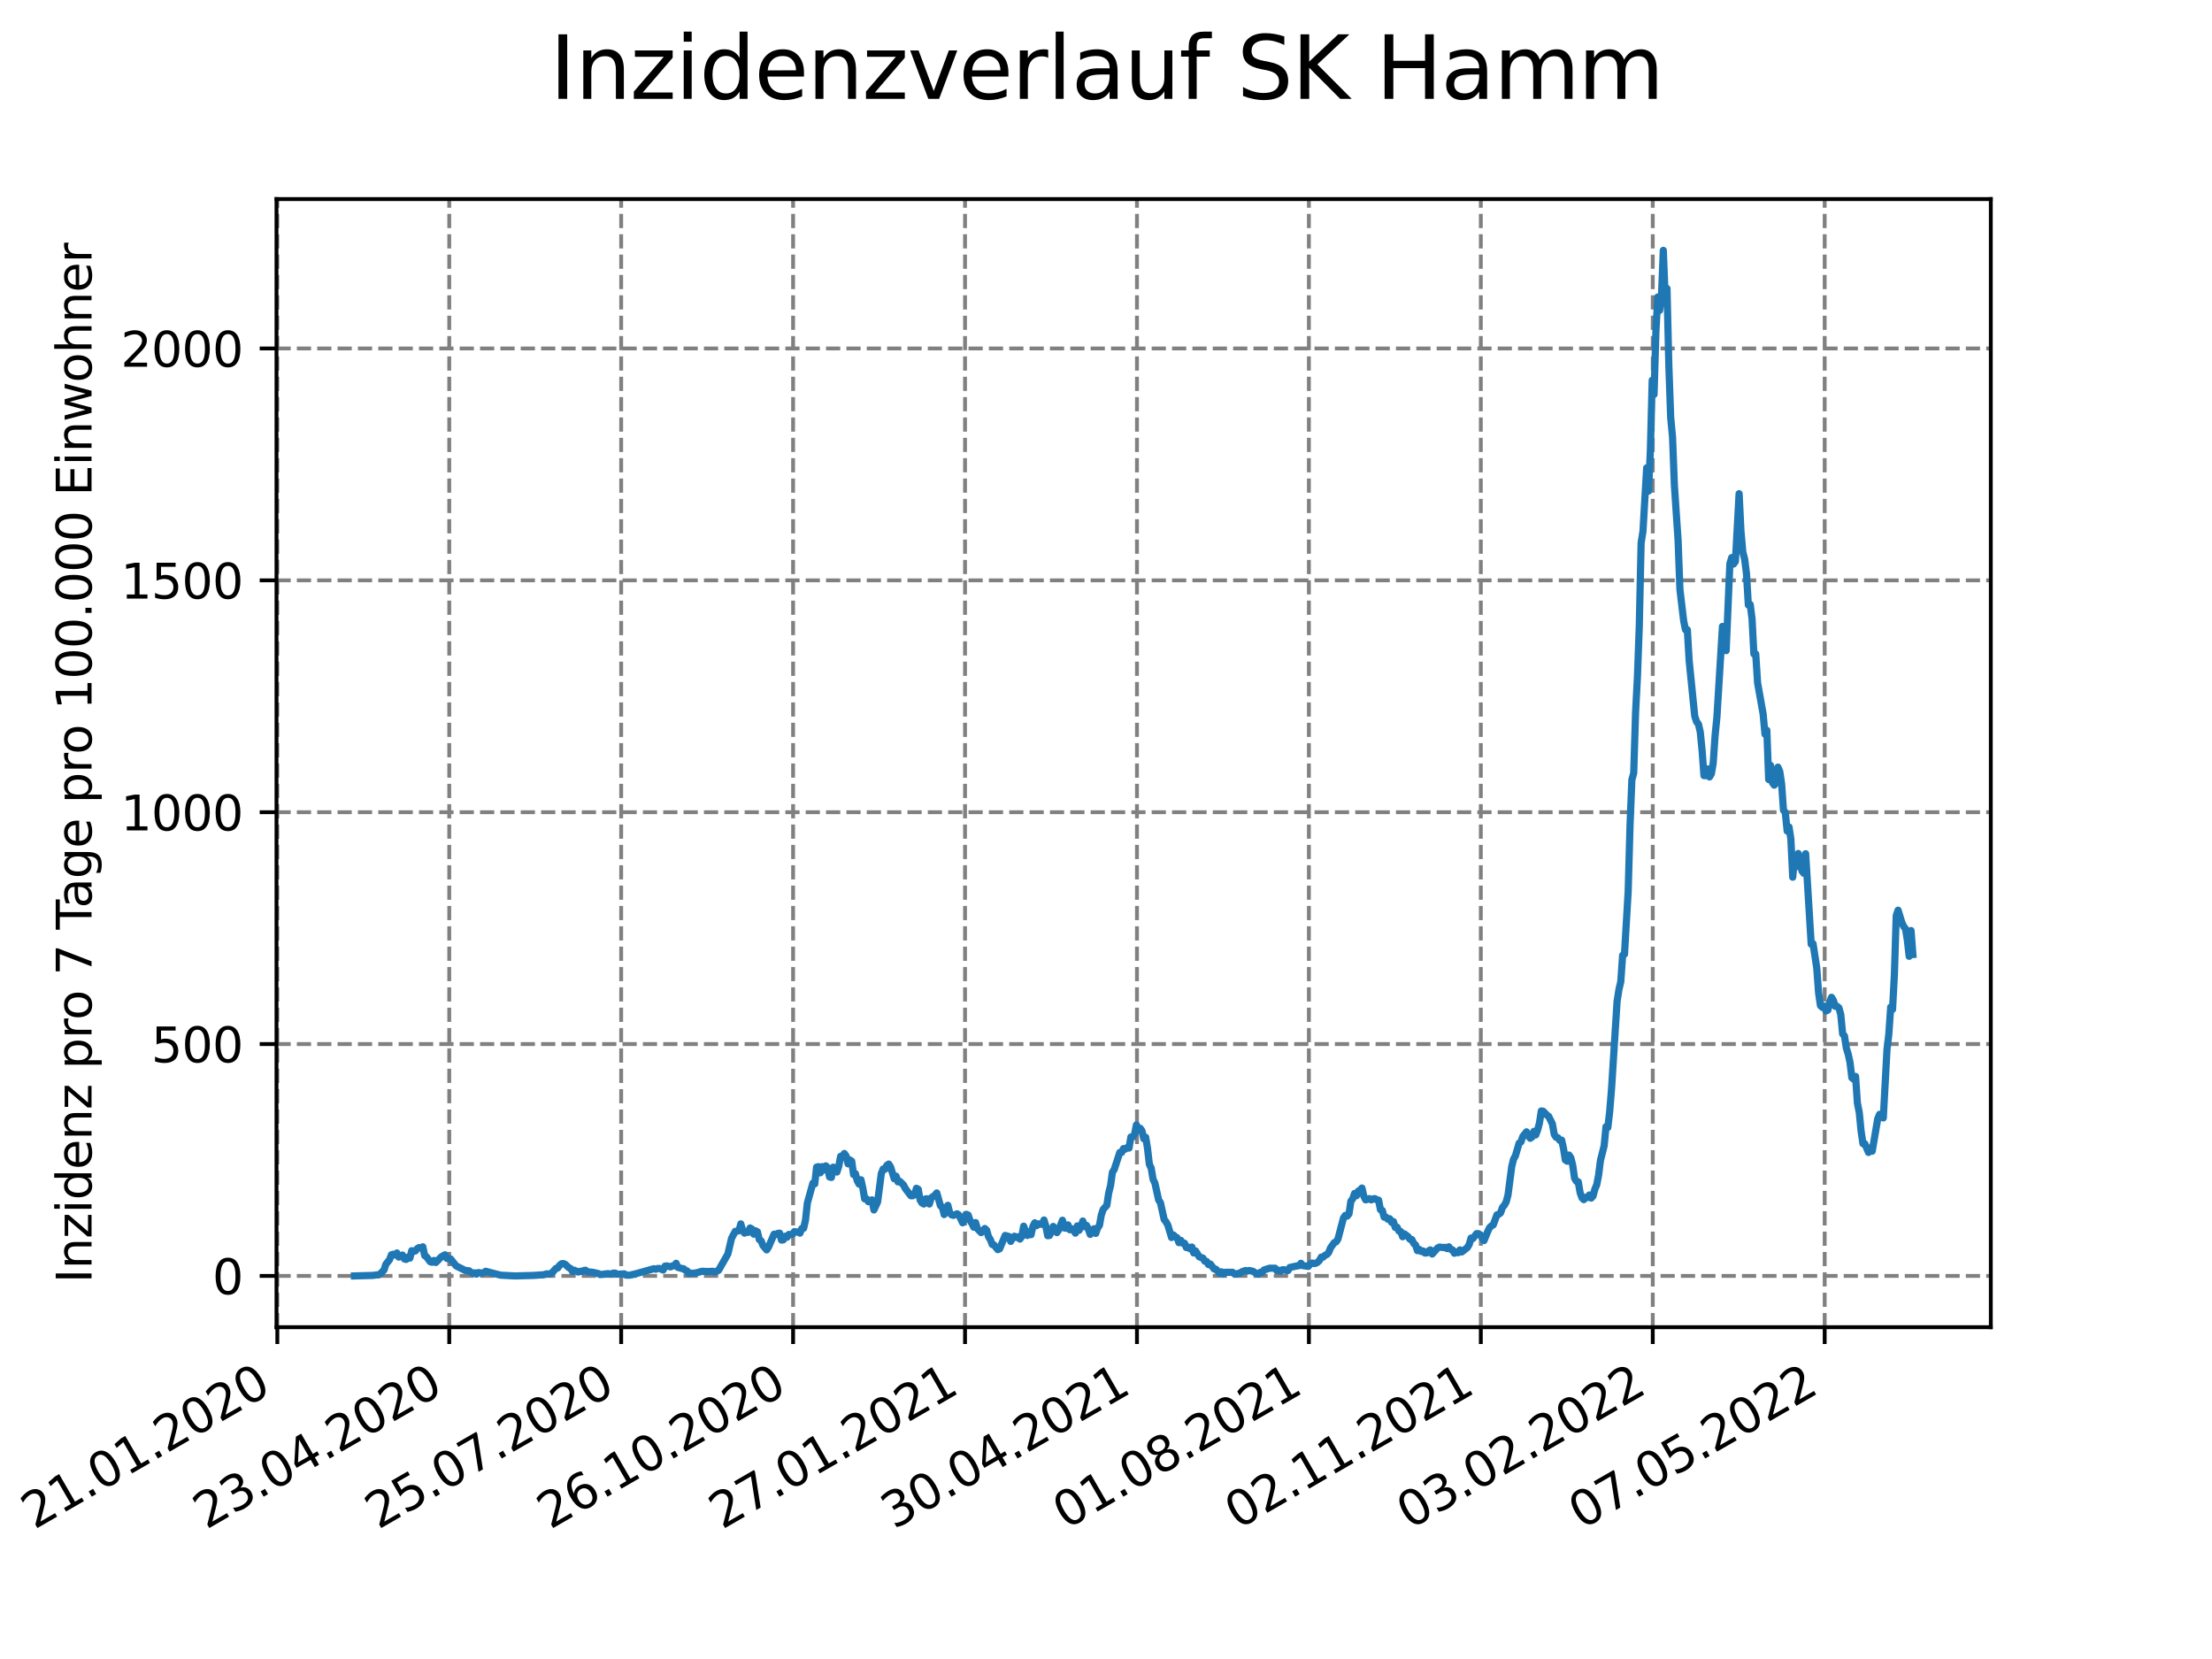 <?xml version="1.0" encoding="utf-8" standalone="no"?>
<!DOCTYPE svg PUBLIC "-//W3C//DTD SVG 1.1//EN"
  "http://www.w3.org/Graphics/SVG/1.1/DTD/svg11.dtd">
<svg xmlns:xlink="http://www.w3.org/1999/xlink" width="460.8pt" height="345.6pt" viewBox="0 0 460.8 345.6" xmlns="http://www.w3.org/2000/svg" version="1.1">
 <defs>
  <style type="text/css">*{stroke-linejoin: round; stroke-linecap: butt}</style>
 </defs>
 <g id="figure_1">
  <g id="patch_1">
   <path d="M 0 345.6 
L 460.8 345.6 
L 460.8 0 
L 0 0 
z
" style="fill: #ffffff"/>
  </g>
  <g id="axes_1">
   <g id="patch_2">
    <path d="M 57.6 276.48 
L 414.72 276.48 
L 414.72 41.472 
L 57.6 41.472 
z
" style="fill: #ffffff"/>
   </g>
   <g id="matplotlib.axis_1">
    <g id="xtick_1">
     <g id="line2d_1">
      <path d="M 57.77 276.48 
L 57.77 41.472 
" clip-path="url(#p2104dcf07b)" style="fill: none; stroke-dasharray: 2.96,1.28; stroke-dashoffset: 0; stroke: #808080; stroke-width: 0.8"/>
     </g>
     <g id="line2d_2">
      <defs>
       <path id="m49a937b0ce" d="M 0 0 
L 0 3.5 
" style="stroke: #000000; stroke-width: 0.8"/>
      </defs>
      <g>
       <use xlink:href="#m49a937b0ce" x="57.77" y="276.48" style="stroke: #000000; stroke-width: 0.8"/>
      </g>
     </g>
     <g id="text_1">
      <!-- 21.01.2020 -->
      <g transform="translate(7.145 318.689)rotate(-30)scale(0.1 -0.1)">
       <defs>
        <path id="DejaVuSans-32" d="M 1228 531 
L 3431 531 
L 3431 0 
L 469 0 
L 469 531 
Q 828 903 1448 1529 
Q 2069 2156 2228 2338 
Q 2531 2678 2651 2914 
Q 2772 3150 2772 3378 
Q 2772 3750 2511 3984 
Q 2250 4219 1831 4219 
Q 1534 4219 1204 4116 
Q 875 4013 500 3803 
L 500 4441 
Q 881 4594 1212 4672 
Q 1544 4750 1819 4750 
Q 2544 4750 2975 4387 
Q 3406 4025 3406 3419 
Q 3406 3131 3298 2873 
Q 3191 2616 2906 2266 
Q 2828 2175 2409 1742 
Q 1991 1309 1228 531 
z
" transform="scale(0.016)"/>
        <path id="DejaVuSans-31" d="M 794 531 
L 1825 531 
L 1825 4091 
L 703 3866 
L 703 4441 
L 1819 4666 
L 2450 4666 
L 2450 531 
L 3481 531 
L 3481 0 
L 794 0 
L 794 531 
z
" transform="scale(0.016)"/>
        <path id="DejaVuSans-2e" d="M 684 794 
L 1344 794 
L 1344 0 
L 684 0 
L 684 794 
z
" transform="scale(0.016)"/>
        <path id="DejaVuSans-30" d="M 2034 4250 
Q 1547 4250 1301 3770 
Q 1056 3291 1056 2328 
Q 1056 1369 1301 889 
Q 1547 409 2034 409 
Q 2525 409 2770 889 
Q 3016 1369 3016 2328 
Q 3016 3291 2770 3770 
Q 2525 4250 2034 4250 
z
M 2034 4750 
Q 2819 4750 3233 4129 
Q 3647 3509 3647 2328 
Q 3647 1150 3233 529 
Q 2819 -91 2034 -91 
Q 1250 -91 836 529 
Q 422 1150 422 2328 
Q 422 3509 836 4129 
Q 1250 4750 2034 4750 
z
" transform="scale(0.016)"/>
       </defs>
       <use xlink:href="#DejaVuSans-32"/>
       <use xlink:href="#DejaVuSans-31" x="63.623"/>
       <use xlink:href="#DejaVuSans-2e" x="127.246"/>
       <use xlink:href="#DejaVuSans-30" x="159.033"/>
       <use xlink:href="#DejaVuSans-31" x="222.656"/>
       <use xlink:href="#DejaVuSans-2e" x="286.279"/>
       <use xlink:href="#DejaVuSans-32" x="318.066"/>
       <use xlink:href="#DejaVuSans-30" x="381.689"/>
       <use xlink:href="#DejaVuSans-32" x="445.312"/>
       <use xlink:href="#DejaVuSans-30" x="508.936"/>
      </g>
     </g>
    </g>
    <g id="xtick_2">
     <g id="line2d_3">
      <path d="M 93.586 276.48 
L 93.586 41.472 
" clip-path="url(#p2104dcf07b)" style="fill: none; stroke-dasharray: 2.96,1.28; stroke-dashoffset: 0; stroke: #808080; stroke-width: 0.8"/>
     </g>
     <g id="line2d_4">
      <g>
       <use xlink:href="#m49a937b0ce" x="93.586" y="276.48" style="stroke: #000000; stroke-width: 0.8"/>
      </g>
     </g>
     <g id="text_2">
      <!-- 23.04.2020 -->
      <g transform="translate(42.961 318.689)rotate(-30)scale(0.1 -0.1)">
       <defs>
        <path id="DejaVuSans-33" d="M 2597 2516 
Q 3050 2419 3304 2112 
Q 3559 1806 3559 1356 
Q 3559 666 3084 287 
Q 2609 -91 1734 -91 
Q 1441 -91 1130 -33 
Q 819 25 488 141 
L 488 750 
Q 750 597 1062 519 
Q 1375 441 1716 441 
Q 2309 441 2620 675 
Q 2931 909 2931 1356 
Q 2931 1769 2642 2001 
Q 2353 2234 1838 2234 
L 1294 2234 
L 1294 2753 
L 1863 2753 
Q 2328 2753 2575 2939 
Q 2822 3125 2822 3475 
Q 2822 3834 2567 4026 
Q 2313 4219 1838 4219 
Q 1578 4219 1281 4162 
Q 984 4106 628 3988 
L 628 4550 
Q 988 4650 1302 4700 
Q 1616 4750 1894 4750 
Q 2613 4750 3031 4423 
Q 3450 4097 3450 3541 
Q 3450 3153 3228 2886 
Q 3006 2619 2597 2516 
z
" transform="scale(0.016)"/>
        <path id="DejaVuSans-34" d="M 2419 4116 
L 825 1625 
L 2419 1625 
L 2419 4116 
z
M 2253 4666 
L 3047 4666 
L 3047 1625 
L 3713 1625 
L 3713 1100 
L 3047 1100 
L 3047 0 
L 2419 0 
L 2419 1100 
L 313 1100 
L 313 1709 
L 2253 4666 
z
" transform="scale(0.016)"/>
       </defs>
       <use xlink:href="#DejaVuSans-32"/>
       <use xlink:href="#DejaVuSans-33" x="63.623"/>
       <use xlink:href="#DejaVuSans-2e" x="127.246"/>
       <use xlink:href="#DejaVuSans-30" x="159.033"/>
       <use xlink:href="#DejaVuSans-34" x="222.656"/>
       <use xlink:href="#DejaVuSans-2e" x="286.279"/>
       <use xlink:href="#DejaVuSans-32" x="318.066"/>
       <use xlink:href="#DejaVuSans-30" x="381.689"/>
       <use xlink:href="#DejaVuSans-32" x="445.312"/>
       <use xlink:href="#DejaVuSans-30" x="508.936"/>
      </g>
     </g>
    </g>
    <g id="xtick_3">
     <g id="line2d_5">
      <path d="M 129.402 276.48 
L 129.402 41.472 
" clip-path="url(#p2104dcf07b)" style="fill: none; stroke-dasharray: 2.96,1.28; stroke-dashoffset: 0; stroke: #808080; stroke-width: 0.8"/>
     </g>
     <g id="line2d_6">
      <g>
       <use xlink:href="#m49a937b0ce" x="129.402" y="276.48" style="stroke: #000000; stroke-width: 0.8"/>
      </g>
     </g>
     <g id="text_3">
      <!-- 25.07.2020 -->
      <g transform="translate(78.777 318.689)rotate(-30)scale(0.1 -0.1)">
       <defs>
        <path id="DejaVuSans-35" d="M 691 4666 
L 3169 4666 
L 3169 4134 
L 1269 4134 
L 1269 2991 
Q 1406 3038 1543 3061 
Q 1681 3084 1819 3084 
Q 2600 3084 3056 2656 
Q 3513 2228 3513 1497 
Q 3513 744 3044 326 
Q 2575 -91 1722 -91 
Q 1428 -91 1123 -41 
Q 819 9 494 109 
L 494 744 
Q 775 591 1075 516 
Q 1375 441 1709 441 
Q 2250 441 2565 725 
Q 2881 1009 2881 1497 
Q 2881 1984 2565 2268 
Q 2250 2553 1709 2553 
Q 1456 2553 1204 2497 
Q 953 2441 691 2322 
L 691 4666 
z
" transform="scale(0.016)"/>
        <path id="DejaVuSans-37" d="M 525 4666 
L 3525 4666 
L 3525 4397 
L 1831 0 
L 1172 0 
L 2766 4134 
L 525 4134 
L 525 4666 
z
" transform="scale(0.016)"/>
       </defs>
       <use xlink:href="#DejaVuSans-32"/>
       <use xlink:href="#DejaVuSans-35" x="63.623"/>
       <use xlink:href="#DejaVuSans-2e" x="127.246"/>
       <use xlink:href="#DejaVuSans-30" x="159.033"/>
       <use xlink:href="#DejaVuSans-37" x="222.656"/>
       <use xlink:href="#DejaVuSans-2e" x="286.279"/>
       <use xlink:href="#DejaVuSans-32" x="318.066"/>
       <use xlink:href="#DejaVuSans-30" x="381.689"/>
       <use xlink:href="#DejaVuSans-32" x="445.312"/>
       <use xlink:href="#DejaVuSans-30" x="508.936"/>
      </g>
     </g>
    </g>
    <g id="xtick_4">
     <g id="line2d_7">
      <path d="M 165.218 276.48 
L 165.218 41.472 
" clip-path="url(#p2104dcf07b)" style="fill: none; stroke-dasharray: 2.96,1.28; stroke-dashoffset: 0; stroke: #808080; stroke-width: 0.8"/>
     </g>
     <g id="line2d_8">
      <g>
       <use xlink:href="#m49a937b0ce" x="165.218" y="276.48" style="stroke: #000000; stroke-width: 0.8"/>
      </g>
     </g>
     <g id="text_4">
      <!-- 26.10.2020 -->
      <g transform="translate(114.593 318.689)rotate(-30)scale(0.1 -0.1)">
       <defs>
        <path id="DejaVuSans-36" d="M 2113 2584 
Q 1688 2584 1439 2293 
Q 1191 2003 1191 1497 
Q 1191 994 1439 701 
Q 1688 409 2113 409 
Q 2538 409 2786 701 
Q 3034 994 3034 1497 
Q 3034 2003 2786 2293 
Q 2538 2584 2113 2584 
z
M 3366 4563 
L 3366 3988 
Q 3128 4100 2886 4159 
Q 2644 4219 2406 4219 
Q 1781 4219 1451 3797 
Q 1122 3375 1075 2522 
Q 1259 2794 1537 2939 
Q 1816 3084 2150 3084 
Q 2853 3084 3261 2657 
Q 3669 2231 3669 1497 
Q 3669 778 3244 343 
Q 2819 -91 2113 -91 
Q 1303 -91 875 529 
Q 447 1150 447 2328 
Q 447 3434 972 4092 
Q 1497 4750 2381 4750 
Q 2619 4750 2861 4703 
Q 3103 4656 3366 4563 
z
" transform="scale(0.016)"/>
       </defs>
       <use xlink:href="#DejaVuSans-32"/>
       <use xlink:href="#DejaVuSans-36" x="63.623"/>
       <use xlink:href="#DejaVuSans-2e" x="127.246"/>
       <use xlink:href="#DejaVuSans-31" x="159.033"/>
       <use xlink:href="#DejaVuSans-30" x="222.656"/>
       <use xlink:href="#DejaVuSans-2e" x="286.279"/>
       <use xlink:href="#DejaVuSans-32" x="318.066"/>
       <use xlink:href="#DejaVuSans-30" x="381.689"/>
       <use xlink:href="#DejaVuSans-32" x="445.312"/>
       <use xlink:href="#DejaVuSans-30" x="508.936"/>
      </g>
     </g>
    </g>
    <g id="xtick_5">
     <g id="line2d_9">
      <path d="M 201.034 276.48 
L 201.034 41.472 
" clip-path="url(#p2104dcf07b)" style="fill: none; stroke-dasharray: 2.96,1.28; stroke-dashoffset: 0; stroke: #808080; stroke-width: 0.8"/>
     </g>
     <g id="line2d_10">
      <g>
       <use xlink:href="#m49a937b0ce" x="201.034" y="276.48" style="stroke: #000000; stroke-width: 0.8"/>
      </g>
     </g>
     <g id="text_5">
      <!-- 27.01.2021 -->
      <g transform="translate(150.409 318.689)rotate(-30)scale(0.1 -0.1)">
       <use xlink:href="#DejaVuSans-32"/>
       <use xlink:href="#DejaVuSans-37" x="63.623"/>
       <use xlink:href="#DejaVuSans-2e" x="127.246"/>
       <use xlink:href="#DejaVuSans-30" x="159.033"/>
       <use xlink:href="#DejaVuSans-31" x="222.656"/>
       <use xlink:href="#DejaVuSans-2e" x="286.279"/>
       <use xlink:href="#DejaVuSans-32" x="318.066"/>
       <use xlink:href="#DejaVuSans-30" x="381.689"/>
       <use xlink:href="#DejaVuSans-32" x="445.312"/>
       <use xlink:href="#DejaVuSans-31" x="508.936"/>
      </g>
     </g>
    </g>
    <g id="xtick_6">
     <g id="line2d_11">
      <path d="M 236.85 276.48 
L 236.85 41.472 
" clip-path="url(#p2104dcf07b)" style="fill: none; stroke-dasharray: 2.96,1.28; stroke-dashoffset: 0; stroke: #808080; stroke-width: 0.8"/>
     </g>
     <g id="line2d_12">
      <g>
       <use xlink:href="#m49a937b0ce" x="236.85" y="276.48" style="stroke: #000000; stroke-width: 0.8"/>
      </g>
     </g>
     <g id="text_6">
      <!-- 30.04.2021 -->
      <g transform="translate(186.225 318.689)rotate(-30)scale(0.1 -0.1)">
       <use xlink:href="#DejaVuSans-33"/>
       <use xlink:href="#DejaVuSans-30" x="63.623"/>
       <use xlink:href="#DejaVuSans-2e" x="127.246"/>
       <use xlink:href="#DejaVuSans-30" x="159.033"/>
       <use xlink:href="#DejaVuSans-34" x="222.656"/>
       <use xlink:href="#DejaVuSans-2e" x="286.279"/>
       <use xlink:href="#DejaVuSans-32" x="318.066"/>
       <use xlink:href="#DejaVuSans-30" x="381.689"/>
       <use xlink:href="#DejaVuSans-32" x="445.312"/>
       <use xlink:href="#DejaVuSans-31" x="508.936"/>
      </g>
     </g>
    </g>
    <g id="xtick_7">
     <g id="line2d_13">
      <path d="M 272.666 276.48 
L 272.666 41.472 
" clip-path="url(#p2104dcf07b)" style="fill: none; stroke-dasharray: 2.96,1.28; stroke-dashoffset: 0; stroke: #808080; stroke-width: 0.8"/>
     </g>
     <g id="line2d_14">
      <g>
       <use xlink:href="#m49a937b0ce" x="272.666" y="276.48" style="stroke: #000000; stroke-width: 0.8"/>
      </g>
     </g>
     <g id="text_7">
      <!-- 01.08.2021 -->
      <g transform="translate(222.041 318.689)rotate(-30)scale(0.1 -0.1)">
       <defs>
        <path id="DejaVuSans-38" d="M 2034 2216 
Q 1584 2216 1326 1975 
Q 1069 1734 1069 1313 
Q 1069 891 1326 650 
Q 1584 409 2034 409 
Q 2484 409 2743 651 
Q 3003 894 3003 1313 
Q 3003 1734 2745 1975 
Q 2488 2216 2034 2216 
z
M 1403 2484 
Q 997 2584 770 2862 
Q 544 3141 544 3541 
Q 544 4100 942 4425 
Q 1341 4750 2034 4750 
Q 2731 4750 3128 4425 
Q 3525 4100 3525 3541 
Q 3525 3141 3298 2862 
Q 3072 2584 2669 2484 
Q 3125 2378 3379 2068 
Q 3634 1759 3634 1313 
Q 3634 634 3220 271 
Q 2806 -91 2034 -91 
Q 1263 -91 848 271 
Q 434 634 434 1313 
Q 434 1759 690 2068 
Q 947 2378 1403 2484 
z
M 1172 3481 
Q 1172 3119 1398 2916 
Q 1625 2713 2034 2713 
Q 2441 2713 2670 2916 
Q 2900 3119 2900 3481 
Q 2900 3844 2670 4047 
Q 2441 4250 2034 4250 
Q 1625 4250 1398 4047 
Q 1172 3844 1172 3481 
z
" transform="scale(0.016)"/>
       </defs>
       <use xlink:href="#DejaVuSans-30"/>
       <use xlink:href="#DejaVuSans-31" x="63.623"/>
       <use xlink:href="#DejaVuSans-2e" x="127.246"/>
       <use xlink:href="#DejaVuSans-30" x="159.033"/>
       <use xlink:href="#DejaVuSans-38" x="222.656"/>
       <use xlink:href="#DejaVuSans-2e" x="286.279"/>
       <use xlink:href="#DejaVuSans-32" x="318.066"/>
       <use xlink:href="#DejaVuSans-30" x="381.689"/>
       <use xlink:href="#DejaVuSans-32" x="445.312"/>
       <use xlink:href="#DejaVuSans-31" x="508.936"/>
      </g>
     </g>
    </g>
    <g id="xtick_8">
     <g id="line2d_15">
      <path d="M 308.482 276.48 
L 308.482 41.472 
" clip-path="url(#p2104dcf07b)" style="fill: none; stroke-dasharray: 2.96,1.28; stroke-dashoffset: 0; stroke: #808080; stroke-width: 0.8"/>
     </g>
     <g id="line2d_16">
      <g>
       <use xlink:href="#m49a937b0ce" x="308.482" y="276.48" style="stroke: #000000; stroke-width: 0.8"/>
      </g>
     </g>
     <g id="text_8">
      <!-- 02.11.2021 -->
      <g transform="translate(257.857 318.689)rotate(-30)scale(0.1 -0.1)">
       <use xlink:href="#DejaVuSans-30"/>
       <use xlink:href="#DejaVuSans-32" x="63.623"/>
       <use xlink:href="#DejaVuSans-2e" x="127.246"/>
       <use xlink:href="#DejaVuSans-31" x="159.033"/>
       <use xlink:href="#DejaVuSans-31" x="222.656"/>
       <use xlink:href="#DejaVuSans-2e" x="286.279"/>
       <use xlink:href="#DejaVuSans-32" x="318.066"/>
       <use xlink:href="#DejaVuSans-30" x="381.689"/>
       <use xlink:href="#DejaVuSans-32" x="445.312"/>
       <use xlink:href="#DejaVuSans-31" x="508.936"/>
      </g>
     </g>
    </g>
    <g id="xtick_9">
     <g id="line2d_17">
      <path d="M 344.298 276.48 
L 344.298 41.472 
" clip-path="url(#p2104dcf07b)" style="fill: none; stroke-dasharray: 2.96,1.28; stroke-dashoffset: 0; stroke: #808080; stroke-width: 0.8"/>
     </g>
     <g id="line2d_18">
      <g>
       <use xlink:href="#m49a937b0ce" x="344.298" y="276.48" style="stroke: #000000; stroke-width: 0.8"/>
      </g>
     </g>
     <g id="text_9">
      <!-- 03.02.2022 -->
      <g transform="translate(293.673 318.689)rotate(-30)scale(0.1 -0.1)">
       <use xlink:href="#DejaVuSans-30"/>
       <use xlink:href="#DejaVuSans-33" x="63.623"/>
       <use xlink:href="#DejaVuSans-2e" x="127.246"/>
       <use xlink:href="#DejaVuSans-30" x="159.033"/>
       <use xlink:href="#DejaVuSans-32" x="222.656"/>
       <use xlink:href="#DejaVuSans-2e" x="286.279"/>
       <use xlink:href="#DejaVuSans-32" x="318.066"/>
       <use xlink:href="#DejaVuSans-30" x="381.689"/>
       <use xlink:href="#DejaVuSans-32" x="445.312"/>
       <use xlink:href="#DejaVuSans-32" x="508.936"/>
      </g>
     </g>
    </g>
    <g id="xtick_10">
     <g id="line2d_19">
      <path d="M 380.114 276.48 
L 380.114 41.472 
" clip-path="url(#p2104dcf07b)" style="fill: none; stroke-dasharray: 2.96,1.28; stroke-dashoffset: 0; stroke: #808080; stroke-width: 0.8"/>
     </g>
     <g id="line2d_20">
      <g>
       <use xlink:href="#m49a937b0ce" x="380.114" y="276.48" style="stroke: #000000; stroke-width: 0.8"/>
      </g>
     </g>
     <g id="text_10">
      <!-- 07.05.2022 -->
      <g transform="translate(329.489 318.689)rotate(-30)scale(0.1 -0.1)">
       <use xlink:href="#DejaVuSans-30"/>
       <use xlink:href="#DejaVuSans-37" x="63.623"/>
       <use xlink:href="#DejaVuSans-2e" x="127.246"/>
       <use xlink:href="#DejaVuSans-30" x="159.033"/>
       <use xlink:href="#DejaVuSans-35" x="222.656"/>
       <use xlink:href="#DejaVuSans-2e" x="286.279"/>
       <use xlink:href="#DejaVuSans-32" x="318.066"/>
       <use xlink:href="#DejaVuSans-30" x="381.689"/>
       <use xlink:href="#DejaVuSans-32" x="445.312"/>
       <use xlink:href="#DejaVuSans-32" x="508.936"/>
      </g>
     </g>
    </g>
   </g>
   <g id="matplotlib.axis_2">
    <g id="ytick_1">
     <g id="line2d_21">
      <path d="M 57.6 265.798 
L 414.72 265.798 
" clip-path="url(#p2104dcf07b)" style="fill: none; stroke-dasharray: 2.96,1.28; stroke-dashoffset: 0; stroke: #808080; stroke-width: 0.8"/>
     </g>
     <g id="line2d_22">
      <defs>
       <path id="mfbaebd6241" d="M 0 0 
L -3.5 0 
" style="stroke: #000000; stroke-width: 0.8"/>
      </defs>
      <g>
       <use xlink:href="#mfbaebd6241" x="57.6" y="265.798" style="stroke: #000000; stroke-width: 0.8"/>
      </g>
     </g>
     <g id="text_11">
      <!-- 0 -->
      <g transform="translate(44.237 269.597)scale(0.1 -0.1)">
       <use xlink:href="#DejaVuSans-30"/>
      </g>
     </g>
    </g>
    <g id="ytick_2">
     <g id="line2d_23">
      <path d="M 57.6 217.497 
L 414.72 217.497 
" clip-path="url(#p2104dcf07b)" style="fill: none; stroke-dasharray: 2.96,1.28; stroke-dashoffset: 0; stroke: #808080; stroke-width: 0.8"/>
     </g>
     <g id="line2d_24">
      <g>
       <use xlink:href="#mfbaebd6241" x="57.6" y="217.497" style="stroke: #000000; stroke-width: 0.8"/>
      </g>
     </g>
     <g id="text_12">
      <!-- 500 -->
      <g transform="translate(31.512 221.296)scale(0.1 -0.1)">
       <use xlink:href="#DejaVuSans-35"/>
       <use xlink:href="#DejaVuSans-30" x="63.623"/>
       <use xlink:href="#DejaVuSans-30" x="127.246"/>
      </g>
     </g>
    </g>
    <g id="ytick_3">
     <g id="line2d_25">
      <path d="M 57.6 169.196 
L 414.72 169.196 
" clip-path="url(#p2104dcf07b)" style="fill: none; stroke-dasharray: 2.96,1.28; stroke-dashoffset: 0; stroke: #808080; stroke-width: 0.8"/>
     </g>
     <g id="line2d_26">
      <g>
       <use xlink:href="#mfbaebd6241" x="57.6" y="169.196" style="stroke: #000000; stroke-width: 0.8"/>
      </g>
     </g>
     <g id="text_13">
      <!-- 1000 -->
      <g transform="translate(25.15 172.995)scale(0.1 -0.1)">
       <use xlink:href="#DejaVuSans-31"/>
       <use xlink:href="#DejaVuSans-30" x="63.623"/>
       <use xlink:href="#DejaVuSans-30" x="127.246"/>
       <use xlink:href="#DejaVuSans-30" x="190.869"/>
      </g>
     </g>
    </g>
    <g id="ytick_4">
     <g id="line2d_27">
      <path d="M 57.6 120.895 
L 414.72 120.895 
" clip-path="url(#p2104dcf07b)" style="fill: none; stroke-dasharray: 2.96,1.28; stroke-dashoffset: 0; stroke: #808080; stroke-width: 0.8"/>
     </g>
     <g id="line2d_28">
      <g>
       <use xlink:href="#mfbaebd6241" x="57.6" y="120.895" style="stroke: #000000; stroke-width: 0.8"/>
      </g>
     </g>
     <g id="text_14">
      <!-- 1500 -->
      <g transform="translate(25.15 124.694)scale(0.1 -0.1)">
       <use xlink:href="#DejaVuSans-31"/>
       <use xlink:href="#DejaVuSans-35" x="63.623"/>
       <use xlink:href="#DejaVuSans-30" x="127.246"/>
       <use xlink:href="#DejaVuSans-30" x="190.869"/>
      </g>
     </g>
    </g>
    <g id="ytick_5">
     <g id="line2d_29">
      <path d="M 57.6 72.594 
L 414.72 72.594 
" clip-path="url(#p2104dcf07b)" style="fill: none; stroke-dasharray: 2.96,1.28; stroke-dashoffset: 0; stroke: #808080; stroke-width: 0.8"/>
     </g>
     <g id="line2d_30">
      <g>
       <use xlink:href="#mfbaebd6241" x="57.6" y="72.594" style="stroke: #000000; stroke-width: 0.8"/>
      </g>
     </g>
     <g id="text_15">
      <!-- 2000 -->
      <g transform="translate(25.15 76.393)scale(0.1 -0.1)">
       <use xlink:href="#DejaVuSans-32"/>
       <use xlink:href="#DejaVuSans-30" x="63.623"/>
       <use xlink:href="#DejaVuSans-30" x="127.246"/>
       <use xlink:href="#DejaVuSans-30" x="190.869"/>
      </g>
     </g>
    </g>
    <g id="text_16">
     <!-- Inzidenz pro 7 Tage pro 100.000 Einwohner -->
     <g transform="translate(19.07 267.301)rotate(-90)scale(0.1 -0.1)">
      <defs>
       <path id="DejaVuSans-49" d="M 628 4666 
L 1259 4666 
L 1259 0 
L 628 0 
L 628 4666 
z
" transform="scale(0.016)"/>
       <path id="DejaVuSans-6e" d="M 3513 2113 
L 3513 0 
L 2938 0 
L 2938 2094 
Q 2938 2591 2744 2837 
Q 2550 3084 2163 3084 
Q 1697 3084 1428 2787 
Q 1159 2491 1159 1978 
L 1159 0 
L 581 0 
L 581 3500 
L 1159 3500 
L 1159 2956 
Q 1366 3272 1645 3428 
Q 1925 3584 2291 3584 
Q 2894 3584 3203 3211 
Q 3513 2838 3513 2113 
z
" transform="scale(0.016)"/>
       <path id="DejaVuSans-7a" d="M 353 3500 
L 3084 3500 
L 3084 2975 
L 922 459 
L 3084 459 
L 3084 0 
L 275 0 
L 275 525 
L 2438 3041 
L 353 3041 
L 353 3500 
z
" transform="scale(0.016)"/>
       <path id="DejaVuSans-69" d="M 603 3500 
L 1178 3500 
L 1178 0 
L 603 0 
L 603 3500 
z
M 603 4863 
L 1178 4863 
L 1178 4134 
L 603 4134 
L 603 4863 
z
" transform="scale(0.016)"/>
       <path id="DejaVuSans-64" d="M 2906 2969 
L 2906 4863 
L 3481 4863 
L 3481 0 
L 2906 0 
L 2906 525 
Q 2725 213 2448 61 
Q 2172 -91 1784 -91 
Q 1150 -91 751 415 
Q 353 922 353 1747 
Q 353 2572 751 3078 
Q 1150 3584 1784 3584 
Q 2172 3584 2448 3432 
Q 2725 3281 2906 2969 
z
M 947 1747 
Q 947 1113 1208 752 
Q 1469 391 1925 391 
Q 2381 391 2643 752 
Q 2906 1113 2906 1747 
Q 2906 2381 2643 2742 
Q 2381 3103 1925 3103 
Q 1469 3103 1208 2742 
Q 947 2381 947 1747 
z
" transform="scale(0.016)"/>
       <path id="DejaVuSans-65" d="M 3597 1894 
L 3597 1613 
L 953 1613 
Q 991 1019 1311 708 
Q 1631 397 2203 397 
Q 2534 397 2845 478 
Q 3156 559 3463 722 
L 3463 178 
Q 3153 47 2828 -22 
Q 2503 -91 2169 -91 
Q 1331 -91 842 396 
Q 353 884 353 1716 
Q 353 2575 817 3079 
Q 1281 3584 2069 3584 
Q 2775 3584 3186 3129 
Q 3597 2675 3597 1894 
z
M 3022 2063 
Q 3016 2534 2758 2815 
Q 2500 3097 2075 3097 
Q 1594 3097 1305 2825 
Q 1016 2553 972 2059 
L 3022 2063 
z
" transform="scale(0.016)"/>
       <path id="DejaVuSans-20" transform="scale(0.016)"/>
       <path id="DejaVuSans-70" d="M 1159 525 
L 1159 -1331 
L 581 -1331 
L 581 3500 
L 1159 3500 
L 1159 2969 
Q 1341 3281 1617 3432 
Q 1894 3584 2278 3584 
Q 2916 3584 3314 3078 
Q 3713 2572 3713 1747 
Q 3713 922 3314 415 
Q 2916 -91 2278 -91 
Q 1894 -91 1617 61 
Q 1341 213 1159 525 
z
M 3116 1747 
Q 3116 2381 2855 2742 
Q 2594 3103 2138 3103 
Q 1681 3103 1420 2742 
Q 1159 2381 1159 1747 
Q 1159 1113 1420 752 
Q 1681 391 2138 391 
Q 2594 391 2855 752 
Q 3116 1113 3116 1747 
z
" transform="scale(0.016)"/>
       <path id="DejaVuSans-72" d="M 2631 2963 
Q 2534 3019 2420 3045 
Q 2306 3072 2169 3072 
Q 1681 3072 1420 2755 
Q 1159 2438 1159 1844 
L 1159 0 
L 581 0 
L 581 3500 
L 1159 3500 
L 1159 2956 
Q 1341 3275 1631 3429 
Q 1922 3584 2338 3584 
Q 2397 3584 2469 3576 
Q 2541 3569 2628 3553 
L 2631 2963 
z
" transform="scale(0.016)"/>
       <path id="DejaVuSans-6f" d="M 1959 3097 
Q 1497 3097 1228 2736 
Q 959 2375 959 1747 
Q 959 1119 1226 758 
Q 1494 397 1959 397 
Q 2419 397 2687 759 
Q 2956 1122 2956 1747 
Q 2956 2369 2687 2733 
Q 2419 3097 1959 3097 
z
M 1959 3584 
Q 2709 3584 3137 3096 
Q 3566 2609 3566 1747 
Q 3566 888 3137 398 
Q 2709 -91 1959 -91 
Q 1206 -91 779 398 
Q 353 888 353 1747 
Q 353 2609 779 3096 
Q 1206 3584 1959 3584 
z
" transform="scale(0.016)"/>
       <path id="DejaVuSans-54" d="M -19 4666 
L 3928 4666 
L 3928 4134 
L 2272 4134 
L 2272 0 
L 1638 0 
L 1638 4134 
L -19 4134 
L -19 4666 
z
" transform="scale(0.016)"/>
       <path id="DejaVuSans-61" d="M 2194 1759 
Q 1497 1759 1228 1600 
Q 959 1441 959 1056 
Q 959 750 1161 570 
Q 1363 391 1709 391 
Q 2188 391 2477 730 
Q 2766 1069 2766 1631 
L 2766 1759 
L 2194 1759 
z
M 3341 1997 
L 3341 0 
L 2766 0 
L 2766 531 
Q 2569 213 2275 61 
Q 1981 -91 1556 -91 
Q 1019 -91 701 211 
Q 384 513 384 1019 
Q 384 1609 779 1909 
Q 1175 2209 1959 2209 
L 2766 2209 
L 2766 2266 
Q 2766 2663 2505 2880 
Q 2244 3097 1772 3097 
Q 1472 3097 1187 3025 
Q 903 2953 641 2809 
L 641 3341 
Q 956 3463 1253 3523 
Q 1550 3584 1831 3584 
Q 2591 3584 2966 3190 
Q 3341 2797 3341 1997 
z
" transform="scale(0.016)"/>
       <path id="DejaVuSans-67" d="M 2906 1791 
Q 2906 2416 2648 2759 
Q 2391 3103 1925 3103 
Q 1463 3103 1205 2759 
Q 947 2416 947 1791 
Q 947 1169 1205 825 
Q 1463 481 1925 481 
Q 2391 481 2648 825 
Q 2906 1169 2906 1791 
z
M 3481 434 
Q 3481 -459 3084 -895 
Q 2688 -1331 1869 -1331 
Q 1566 -1331 1297 -1286 
Q 1028 -1241 775 -1147 
L 775 -588 
Q 1028 -725 1275 -790 
Q 1522 -856 1778 -856 
Q 2344 -856 2625 -561 
Q 2906 -266 2906 331 
L 2906 616 
Q 2728 306 2450 153 
Q 2172 0 1784 0 
Q 1141 0 747 490 
Q 353 981 353 1791 
Q 353 2603 747 3093 
Q 1141 3584 1784 3584 
Q 2172 3584 2450 3431 
Q 2728 3278 2906 2969 
L 2906 3500 
L 3481 3500 
L 3481 434 
z
" transform="scale(0.016)"/>
       <path id="DejaVuSans-45" d="M 628 4666 
L 3578 4666 
L 3578 4134 
L 1259 4134 
L 1259 2753 
L 3481 2753 
L 3481 2222 
L 1259 2222 
L 1259 531 
L 3634 531 
L 3634 0 
L 628 0 
L 628 4666 
z
" transform="scale(0.016)"/>
       <path id="DejaVuSans-77" d="M 269 3500 
L 844 3500 
L 1563 769 
L 2278 3500 
L 2956 3500 
L 3675 769 
L 4391 3500 
L 4966 3500 
L 4050 0 
L 3372 0 
L 2619 2869 
L 1863 0 
L 1184 0 
L 269 3500 
z
" transform="scale(0.016)"/>
       <path id="DejaVuSans-68" d="M 3513 2113 
L 3513 0 
L 2938 0 
L 2938 2094 
Q 2938 2591 2744 2837 
Q 2550 3084 2163 3084 
Q 1697 3084 1428 2787 
Q 1159 2491 1159 1978 
L 1159 0 
L 581 0 
L 581 4863 
L 1159 4863 
L 1159 2956 
Q 1366 3272 1645 3428 
Q 1925 3584 2291 3584 
Q 2894 3584 3203 3211 
Q 3513 2838 3513 2113 
z
" transform="scale(0.016)"/>
      </defs>
      <use xlink:href="#DejaVuSans-49"/>
      <use xlink:href="#DejaVuSans-6e" x="29.492"/>
      <use xlink:href="#DejaVuSans-7a" x="92.871"/>
      <use xlink:href="#DejaVuSans-69" x="145.361"/>
      <use xlink:href="#DejaVuSans-64" x="173.145"/>
      <use xlink:href="#DejaVuSans-65" x="236.621"/>
      <use xlink:href="#DejaVuSans-6e" x="298.145"/>
      <use xlink:href="#DejaVuSans-7a" x="361.523"/>
      <use xlink:href="#DejaVuSans-20" x="414.014"/>
      <use xlink:href="#DejaVuSans-70" x="445.801"/>
      <use xlink:href="#DejaVuSans-72" x="509.277"/>
      <use xlink:href="#DejaVuSans-6f" x="548.141"/>
      <use xlink:href="#DejaVuSans-20" x="609.322"/>
      <use xlink:href="#DejaVuSans-37" x="641.109"/>
      <use xlink:href="#DejaVuSans-20" x="704.732"/>
      <use xlink:href="#DejaVuSans-54" x="736.52"/>
      <use xlink:href="#DejaVuSans-61" x="781.104"/>
      <use xlink:href="#DejaVuSans-67" x="842.383"/>
      <use xlink:href="#DejaVuSans-65" x="905.859"/>
      <use xlink:href="#DejaVuSans-20" x="967.383"/>
      <use xlink:href="#DejaVuSans-70" x="999.17"/>
      <use xlink:href="#DejaVuSans-72" x="1062.646"/>
      <use xlink:href="#DejaVuSans-6f" x="1101.51"/>
      <use xlink:href="#DejaVuSans-20" x="1162.691"/>
      <use xlink:href="#DejaVuSans-31" x="1194.479"/>
      <use xlink:href="#DejaVuSans-30" x="1258.102"/>
      <use xlink:href="#DejaVuSans-30" x="1321.725"/>
      <use xlink:href="#DejaVuSans-2e" x="1385.348"/>
      <use xlink:href="#DejaVuSans-30" x="1417.135"/>
      <use xlink:href="#DejaVuSans-30" x="1480.758"/>
      <use xlink:href="#DejaVuSans-30" x="1544.381"/>
      <use xlink:href="#DejaVuSans-20" x="1608.004"/>
      <use xlink:href="#DejaVuSans-45" x="1639.791"/>
      <use xlink:href="#DejaVuSans-69" x="1702.975"/>
      <use xlink:href="#DejaVuSans-6e" x="1730.758"/>
      <use xlink:href="#DejaVuSans-77" x="1794.137"/>
      <use xlink:href="#DejaVuSans-6f" x="1875.924"/>
      <use xlink:href="#DejaVuSans-68" x="1937.105"/>
      <use xlink:href="#DejaVuSans-6e" x="2000.484"/>
      <use xlink:href="#DejaVuSans-65" x="2063.863"/>
      <use xlink:href="#DejaVuSans-72" x="2125.387"/>
     </g>
    </g>
   </g>
   <g id="line2d_31">
    <path d="M 73.833 265.798 
L 77.684 265.69 
L 78.454 265.583 
L 78.839 265.583 
L 79.224 265.368 
L 79.995 264.563 
L 80.38 263.382 
L 81.15 262.415 
L 81.535 261.395 
L 81.92 261.288 
L 82.305 261.449 
L 82.69 261.019 
L 83.076 261.878 
L 83.846 261.449 
L 84.231 262.254 
L 84.616 262.361 
L 85.001 261.878 
L 85.386 262.093 
L 85.771 260.536 
L 86.157 260.697 
L 86.542 260.59 
L 86.927 260.106 
L 87.312 259.892 
L 87.697 259.999 
L 88.082 259.731 
L 88.467 261.556 
L 88.852 261.825 
L 89.623 262.845 
L 90.008 262.952 
L 90.393 262.576 
L 90.778 263.006 
L 91.933 261.825 
L 92.704 261.395 
L 93.089 262.147 
L 93.859 262.254 
L 95.014 263.704 
L 96.94 264.67 
L 97.71 264.724 
L 98.095 265.046 
L 98.48 265.207 
L 98.865 265.154 
L 99.251 265.422 
L 99.636 265.1 
L 100.406 265.207 
L 100.791 265.1 
L 101.176 264.831 
L 104.257 265.637 
L 106.183 265.744 
L 107.338 265.798 
L 111.189 265.69 
L 112.73 265.583 
L 113.115 265.583 
L 113.885 265.368 
L 114.655 265.368 
L 115.04 265.1 
L 115.811 264.241 
L 116.196 264.133 
L 116.581 263.596 
L 116.966 263.274 
L 117.351 263.221 
L 117.736 263.382 
L 118.506 264.08 
L 118.892 264.294 
L 119.277 264.885 
L 119.662 264.617 
L 120.432 264.992 
L 120.817 264.831 
L 121.202 264.885 
L 121.587 264.67 
L 121.972 264.617 
L 122.358 264.939 
L 123.513 265.046 
L 124.668 265.315 
L 125.053 265.529 
L 126.594 265.315 
L 127.364 265.422 
L 127.749 265.207 
L 128.134 265.207 
L 128.519 265.422 
L 129.29 265.422 
L 130.06 265.368 
L 130.445 265.637 
L 131.215 265.637 
L 132.371 265.368 
L 136.222 264.294 
L 136.607 264.402 
L 136.992 264.241 
L 137.377 264.241 
L 138.147 264.563 
L 138.533 263.757 
L 138.918 263.704 
L 139.688 263.919 
L 140.073 263.704 
L 140.458 263.704 
L 140.843 263.167 
L 141.228 264.026 
L 141.999 264.241 
L 142.384 264.294 
L 142.769 264.617 
L 143.154 264.778 
L 143.539 265.315 
L 143.924 265.207 
L 144.309 265.261 
L 145.08 265.154 
L 145.85 264.939 
L 146.235 264.831 
L 147.39 264.885 
L 148.546 264.831 
L 148.931 264.992 
L 149.701 264.617 
L 151.627 261.234 
L 152.397 257.959 
L 153.167 256.509 
L 153.937 256.402 
L 154.322 254.952 
L 154.708 256.294 
L 155.093 256.885 
L 155.478 256.563 
L 155.863 256.724 
L 156.248 255.811 
L 156.633 256.026 
L 157.018 257.1 
L 157.403 256.402 
L 157.788 256.616 
L 158.174 258.227 
L 158.559 258.496 
L 158.944 259.462 
L 159.714 260.375 
L 160.099 259.784 
L 161.255 257.1 
L 161.64 257.153 
L 162.025 256.939 
L 162.41 256.885 
L 162.795 258.335 
L 163.18 258.281 
L 163.565 257.529 
L 163.95 257.744 
L 164.335 257.153 
L 164.721 257.207 
L 165.106 257.1 
L 165.491 256.563 
L 165.876 256.67 
L 166.261 256.616 
L 166.646 256.885 
L 167.031 255.918 
L 167.416 255.865 
L 167.802 254.146 
L 168.187 250.603 
L 169.342 246.468 
L 169.727 246.629 
L 170.112 243.139 
L 170.497 243.032 
L 170.882 244.321 
L 171.268 243.032 
L 171.653 243.73 
L 172.038 242.871 
L 172.423 243.247 
L 172.808 245.18 
L 173.193 245.287 
L 173.578 243.139 
L 173.963 243.784 
L 174.349 244.16 
L 174.734 242.925 
L 175.119 240.884 
L 175.504 240.884 
L 175.889 240.294 
L 176.274 240.831 
L 176.659 242.441 
L 177.044 241.636 
L 177.429 241.905 
L 177.815 244.697 
L 178.2 244.482 
L 178.585 245.985 
L 178.97 246.683 
L 179.355 245.77 
L 179.74 247.489 
L 180.125 249.744 
L 180.51 249.744 
L 180.896 250.334 
L 181.281 250.066 
L 181.666 249.958 
L 182.051 252.052 
L 182.821 250.388 
L 183.591 244.482 
L 183.976 243.515 
L 184.362 243.569 
L 184.747 242.764 
L 185.132 242.495 
L 185.517 243.086 
L 186.287 245.556 
L 186.672 245.019 
L 187.057 246.2 
L 187.443 246.093 
L 188.213 246.844 
L 188.598 247.596 
L 189.753 249.099 
L 190.138 249.099 
L 190.524 248.885 
L 190.909 247.542 
L 191.294 247.757 
L 191.679 250.012 
L 192.064 250.603 
L 192.449 250.818 
L 192.834 249.744 
L 193.219 249.744 
L 193.604 250.818 
L 193.99 249.529 
L 194.76 248.992 
L 195.145 248.509 
L 195.915 251.193 
L 196.3 251.462 
L 196.685 253.019 
L 197.456 251.086 
L 197.841 252.643 
L 198.226 253.073 
L 198.611 253.18 
L 199.381 252.858 
L 199.766 253.126 
L 200.537 254.737 
L 200.922 253.502 
L 201.307 252.965 
L 201.692 253.126 
L 202.077 254.254 
L 202.462 254.844 
L 202.847 255.65 
L 203.232 254.683 
L 203.618 255.972 
L 204.388 256.777 
L 205.158 255.918 
L 205.543 256.294 
L 205.928 257.637 
L 206.313 258.227 
L 206.698 259.247 
L 207.084 259.355 
L 207.854 260.321 
L 208.239 260.16 
L 209.394 257.368 
L 210.165 257.583 
L 210.55 258.603 
L 210.935 257.851 
L 211.32 257.529 
L 211.705 257.798 
L 212.09 257.637 
L 212.475 258.12 
L 212.86 257.583 
L 213.245 255.435 
L 214.016 257.368 
L 214.401 256.616 
L 214.786 257.207 
L 215.171 255.489 
L 215.556 254.737 
L 215.941 255.328 
L 216.326 254.952 
L 217.097 255.059 
L 217.482 254.146 
L 217.867 255.435 
L 218.252 257.422 
L 218.637 257.368 
L 219.022 256.563 
L 219.407 255.489 
L 219.792 256.402 
L 220.178 256.777 
L 220.563 256.187 
L 221.333 254.2 
L 221.718 255.811 
L 222.103 255.865 
L 222.488 255.167 
L 222.873 256.187 
L 223.259 255.972 
L 223.644 256.294 
L 224.029 256.885 
L 224.414 255.381 
L 224.799 256.294 
L 225.184 255.542 
L 225.569 254.361 
L 225.954 255.542 
L 226.339 255.274 
L 226.725 256.079 
L 227.11 257.153 
L 227.495 256.24 
L 227.88 255.972 
L 228.265 256.939 
L 228.65 255.811 
L 229.035 255.274 
L 229.42 253.126 
L 229.806 251.945 
L 230.576 251.086 
L 230.961 248.509 
L 231.346 247.005 
L 231.731 244.213 
L 232.116 243.623 
L 233.272 240.079 
L 233.657 240.079 
L 234.042 239.274 
L 234.427 239.381 
L 234.812 239.059 
L 235.197 239.166 
L 235.582 236.857 
L 235.967 236.857 
L 236.353 236.267 
L 236.738 234.334 
L 237.123 235.408 
L 237.508 235.032 
L 237.893 235.569 
L 238.278 237.233 
L 238.663 236.911 
L 239.048 239.22 
L 239.434 242.549 
L 239.819 243.354 
L 240.204 245.663 
L 240.589 246.468 
L 241.359 249.958 
L 241.744 250.549 
L 242.514 254.039 
L 242.9 254.522 
L 243.285 255.22 
L 244.055 257.798 
L 244.44 257.261 
L 244.825 257.637 
L 245.21 257.851 
L 245.595 258.871 
L 245.981 258.388 
L 246.366 258.979 
L 246.751 258.979 
L 247.136 259.892 
L 247.521 259.784 
L 247.906 260.16 
L 248.291 259.784 
L 248.676 261.019 
L 249.061 260.59 
L 249.832 261.825 
L 250.602 262.093 
L 250.987 262.737 
L 251.372 262.791 
L 251.757 263.435 
L 252.142 263.328 
L 252.913 264.348 
L 253.298 264.402 
L 254.068 265.261 
L 254.453 264.939 
L 254.838 265.368 
L 255.223 265.046 
L 256.764 265.046 
L 257.149 265.368 
L 257.534 265.422 
L 257.919 265.261 
L 258.304 265.261 
L 258.689 264.939 
L 259.46 264.67 
L 259.845 264.778 
L 260.23 264.67 
L 261 264.831 
L 261.77 265.315 
L 262.155 265.422 
L 262.541 265.046 
L 262.926 265.1 
L 263.311 264.563 
L 264.466 264.187 
L 265.622 264.187 
L 266.007 264.724 
L 266.392 264.617 
L 266.777 264.831 
L 267.162 264.509 
L 267.547 264.509 
L 267.932 264.67 
L 268.317 264.67 
L 268.702 264.026 
L 270.243 263.704 
L 270.628 263.65 
L 271.013 263.167 
L 271.398 263.65 
L 272.169 263.757 
L 272.554 263.811 
L 272.939 263.328 
L 273.324 263.113 
L 273.709 263.221 
L 274.094 263.167 
L 274.479 262.952 
L 274.864 262.576 
L 275.249 261.878 
L 275.635 261.878 
L 276.02 261.502 
L 276.405 261.341 
L 276.79 260.912 
L 277.175 259.945 
L 277.945 258.871 
L 278.33 258.71 
L 278.716 258.12 
L 279.871 253.717 
L 280.256 253.18 
L 280.641 253.341 
L 281.026 252.858 
L 281.411 250.227 
L 281.796 249.744 
L 282.182 248.616 
L 282.567 249.099 
L 282.952 248.133 
L 283.337 247.918 
L 283.722 247.489 
L 284.107 249.207 
L 284.492 249.958 
L 285.263 249.69 
L 285.648 249.958 
L 286.033 249.744 
L 286.418 249.69 
L 286.803 249.958 
L 287.188 250.012 
L 287.573 251.999 
L 287.958 252.16 
L 288.344 253.556 
L 288.729 253.556 
L 289.114 253.985 
L 289.499 253.878 
L 289.884 254.63 
L 290.269 254.469 
L 290.654 255.704 
L 291.039 255.65 
L 291.424 256.455 
L 291.81 256.563 
L 292.195 257.637 
L 292.58 257.046 
L 293.35 257.637 
L 293.735 258.173 
L 294.12 258.227 
L 294.505 259.033 
L 294.891 259.355 
L 295.276 260.536 
L 295.661 260.267 
L 296.046 260.697 
L 296.431 260.59 
L 296.816 261.019 
L 297.201 261.019 
L 297.586 260.59 
L 297.971 260.375 
L 298.357 261.234 
L 299.512 259.945 
L 299.897 259.784 
L 300.667 259.892 
L 301.052 259.838 
L 301.438 260.106 
L 301.823 259.731 
L 302.208 260.267 
L 302.593 260.375 
L 302.978 261.073 
L 303.363 260.804 
L 303.748 260.965 
L 304.133 260.375 
L 304.518 260.804 
L 305.674 259.892 
L 306.059 259.247 
L 306.444 257.905 
L 306.829 258.012 
L 307.599 256.992 
L 307.985 256.992 
L 308.37 257.261 
L 309.14 258.442 
L 309.91 256.563 
L 310.295 255.757 
L 310.68 255.381 
L 311.065 255.167 
L 311.836 253.073 
L 312.221 252.965 
L 312.606 252.643 
L 312.991 251.516 
L 313.376 251.086 
L 313.761 250.388 
L 314.146 248.938 
L 314.917 243.032 
L 315.302 241.475 
L 315.687 240.777 
L 316.457 238.146 
L 316.842 237.878 
L 317.227 236.75 
L 317.998 235.784 
L 318.383 236.589 
L 318.768 237.126 
L 319.153 236.857 
L 319.538 235.676 
L 319.923 236.428 
L 320.308 235.408 
L 320.693 233.958 
L 321.079 231.434 
L 321.464 231.488 
L 322.234 232.294 
L 322.619 232.562 
L 323.389 234.119 
L 323.774 236.32 
L 324.159 236.911 
L 324.545 237.018 
L 324.93 237.555 
L 325.315 237.502 
L 325.7 239.22 
L 326.085 241.636 
L 326.47 241.905 
L 326.855 240.616 
L 327.24 241.207 
L 327.626 242.764 
L 328.011 245.448 
L 328.396 246.093 
L 328.781 246.2 
L 329.166 248.455 
L 329.551 249.529 
L 329.936 249.905 
L 330.321 249.422 
L 330.706 249.475 
L 331.092 248.938 
L 331.477 249.583 
L 331.862 249.153 
L 332.247 247.703 
L 332.632 246.791 
L 333.017 244.804 
L 333.402 241.743 
L 334.173 238.683 
L 334.558 234.71 
L 334.943 234.871 
L 335.328 231.542 
L 335.713 226.817 
L 336.868 208.615 
L 337.253 206.145 
L 337.639 204.481 
L 338.024 199.004 
L 338.409 198.789 
L 339.179 185.688 
L 339.564 171.943 
L 339.949 162.439 
L 340.334 161.043 
L 340.72 148.425 
L 341.105 141.069 
L 341.49 130.492 
L 341.875 113.096 
L 342.26 110.679 
L 343.03 97.471 
L 343.415 102.303 
L 343.801 93.82 
L 344.186 79.215 
L 344.571 82.168 
L 344.956 69.067 
L 345.341 61.873 
L 345.726 64.665 
L 346.111 61.765 
L 346.496 52.154 
L 346.881 61.712 
L 347.267 60.101 
L 347.652 76.209 
L 348.037 87.001 
L 348.422 91.081 
L 348.807 101.122 
L 349.577 112.559 
L 349.962 122.814 
L 350.733 129.311 
L 351.118 131.19 
L 351.503 131.19 
L 351.888 137.687 
L 353.043 149.177 
L 353.428 150.358 
L 353.814 150.842 
L 354.199 152.506 
L 354.584 156.426 
L 354.969 161.58 
L 355.354 161.58 
L 355.739 160.184 
L 356.124 161.849 
L 356.509 161.204 
L 356.895 158.949 
L 357.28 153.258 
L 357.665 149.392 
L 358.82 130.492 
L 359.205 130.599 
L 359.59 135.539 
L 360.361 117.445 
L 360.746 116.156 
L 361.131 117.498 
L 361.516 116.961 
L 362.286 102.84 
L 362.671 110.572 
L 363.056 114.975 
L 363.442 116.478 
L 363.827 119.539 
L 364.212 126.035 
L 364.597 125.928 
L 364.982 128.881 
L 365.367 136.237 
L 365.752 136.237 
L 366.137 142.251 
L 367.293 148.748 
L 367.678 152.936 
L 368.063 152.13 
L 368.448 162.385 
L 368.833 159.432 
L 369.218 163.03 
L 369.603 163.567 
L 369.989 163.03 
L 370.374 159.808 
L 370.759 160.721 
L 371.144 163.298 
L 371.529 168.775 
L 371.914 169.258 
L 372.299 173.124 
L 372.684 172.265 
L 373.069 174.789 
L 373.455 182.735 
L 373.84 178.708 
L 374.225 180.534 
L 374.61 177.795 
L 374.995 179.299 
L 375.38 181.446 
L 375.765 181.93 
L 376.15 177.849 
L 377.306 196.695 
L 377.691 196.588 
L 378.461 201.635 
L 378.846 206.843 
L 379.231 209.474 
L 379.616 209.85 
L 380.002 209.581 
L 380.387 210.602 
L 380.772 210.441 
L 381.157 208.776 
L 381.542 207.756 
L 381.927 208.4 
L 382.312 209.635 
L 382.697 209.635 
L 383.083 209.957 
L 383.468 211.353 
L 383.853 215.38 
L 384.238 215.81 
L 384.623 218.333 
L 385.008 219.568 
L 385.393 221.34 
L 385.778 224.508 
L 386.163 224.83 
L 386.549 224.24 
L 386.934 229.824 
L 387.319 231.757 
L 387.704 235.676 
L 388.089 238.253 
L 388.474 238.253 
L 389.244 240.079 
L 389.63 239.112 
L 390.015 239.811 
L 391.17 233.045 
L 391.555 232.132 
L 391.94 232.669 
L 392.325 232.884 
L 393.096 218.602 
L 393.481 215.38 
L 393.866 209.796 
L 394.251 210.279 
L 394.636 202.977 
L 395.021 190.735 
L 395.406 189.608 
L 396.177 192.131 
L 396.562 192.99 
L 396.947 193.474 
L 397.332 195.836 
L 397.717 199.219 
L 398.102 193.849 
L 398.487 198.843 
L 398.487 198.843 
" clip-path="url(#p2104dcf07b)" style="fill: none; stroke: #1f77b4; stroke-width: 1.5; stroke-linecap: square"/>
   </g>
   <g id="patch_3">
    <path d="M 57.6 276.48 
L 57.6 41.472 
" style="fill: none; stroke: #000000; stroke-width: 0.8; stroke-linejoin: miter; stroke-linecap: square"/>
   </g>
   <g id="patch_4">
    <path d="M 414.72 276.48 
L 414.72 41.472 
" style="fill: none; stroke: #000000; stroke-width: 0.8; stroke-linejoin: miter; stroke-linecap: square"/>
   </g>
   <g id="patch_5">
    <path d="M 57.6 276.48 
L 414.72 276.48 
" style="fill: none; stroke: #000000; stroke-width: 0.8; stroke-linejoin: miter; stroke-linecap: square"/>
   </g>
   <g id="patch_6">
    <path d="M 57.6 41.472 
L 414.72 41.472 
" style="fill: none; stroke: #000000; stroke-width: 0.8; stroke-linejoin: miter; stroke-linecap: square"/>
   </g>
  </g>
  <g id="text_17">
   <!-- Inzidenzverlauf SK Hamm -->
   <g transform="translate(114.533 20.589)scale(0.18 -0.18)">
    <defs>
     <path id="DejaVuSans-76" d="M 191 3500 
L 800 3500 
L 1894 563 
L 2988 3500 
L 3597 3500 
L 2284 0 
L 1503 0 
L 191 3500 
z
" transform="scale(0.016)"/>
     <path id="DejaVuSans-6c" d="M 603 4863 
L 1178 4863 
L 1178 0 
L 603 0 
L 603 4863 
z
" transform="scale(0.016)"/>
     <path id="DejaVuSans-75" d="M 544 1381 
L 544 3500 
L 1119 3500 
L 1119 1403 
Q 1119 906 1312 657 
Q 1506 409 1894 409 
Q 2359 409 2629 706 
Q 2900 1003 2900 1516 
L 2900 3500 
L 3475 3500 
L 3475 0 
L 2900 0 
L 2900 538 
Q 2691 219 2414 64 
Q 2138 -91 1772 -91 
Q 1169 -91 856 284 
Q 544 659 544 1381 
z
M 1991 3584 
L 1991 3584 
z
" transform="scale(0.016)"/>
     <path id="DejaVuSans-66" d="M 2375 4863 
L 2375 4384 
L 1825 4384 
Q 1516 4384 1395 4259 
Q 1275 4134 1275 3809 
L 1275 3500 
L 2222 3500 
L 2222 3053 
L 1275 3053 
L 1275 0 
L 697 0 
L 697 3053 
L 147 3053 
L 147 3500 
L 697 3500 
L 697 3744 
Q 697 4328 969 4595 
Q 1241 4863 1831 4863 
L 2375 4863 
z
" transform="scale(0.016)"/>
     <path id="DejaVuSans-53" d="M 3425 4513 
L 3425 3897 
Q 3066 4069 2747 4153 
Q 2428 4238 2131 4238 
Q 1616 4238 1336 4038 
Q 1056 3838 1056 3469 
Q 1056 3159 1242 3001 
Q 1428 2844 1947 2747 
L 2328 2669 
Q 3034 2534 3370 2195 
Q 3706 1856 3706 1288 
Q 3706 609 3251 259 
Q 2797 -91 1919 -91 
Q 1588 -91 1214 -16 
Q 841 59 441 206 
L 441 856 
Q 825 641 1194 531 
Q 1563 422 1919 422 
Q 2459 422 2753 634 
Q 3047 847 3047 1241 
Q 3047 1584 2836 1778 
Q 2625 1972 2144 2069 
L 1759 2144 
Q 1053 2284 737 2584 
Q 422 2884 422 3419 
Q 422 4038 858 4394 
Q 1294 4750 2059 4750 
Q 2388 4750 2728 4690 
Q 3069 4631 3425 4513 
z
" transform="scale(0.016)"/>
     <path id="DejaVuSans-4b" d="M 628 4666 
L 1259 4666 
L 1259 2694 
L 3353 4666 
L 4166 4666 
L 1850 2491 
L 4331 0 
L 3500 0 
L 1259 2247 
L 1259 0 
L 628 0 
L 628 4666 
z
" transform="scale(0.016)"/>
     <path id="DejaVuSans-48" d="M 628 4666 
L 1259 4666 
L 1259 2753 
L 3553 2753 
L 3553 4666 
L 4184 4666 
L 4184 0 
L 3553 0 
L 3553 2222 
L 1259 2222 
L 1259 0 
L 628 0 
L 628 4666 
z
" transform="scale(0.016)"/>
     <path id="DejaVuSans-6d" d="M 3328 2828 
Q 3544 3216 3844 3400 
Q 4144 3584 4550 3584 
Q 5097 3584 5394 3201 
Q 5691 2819 5691 2113 
L 5691 0 
L 5113 0 
L 5113 2094 
Q 5113 2597 4934 2840 
Q 4756 3084 4391 3084 
Q 3944 3084 3684 2787 
Q 3425 2491 3425 1978 
L 3425 0 
L 2847 0 
L 2847 2094 
Q 2847 2600 2669 2842 
Q 2491 3084 2119 3084 
Q 1678 3084 1418 2786 
Q 1159 2488 1159 1978 
L 1159 0 
L 581 0 
L 581 3500 
L 1159 3500 
L 1159 2956 
Q 1356 3278 1631 3431 
Q 1906 3584 2284 3584 
Q 2666 3584 2933 3390 
Q 3200 3197 3328 2828 
z
" transform="scale(0.016)"/>
    </defs>
    <use xlink:href="#DejaVuSans-49"/>
    <use xlink:href="#DejaVuSans-6e" x="29.492"/>
    <use xlink:href="#DejaVuSans-7a" x="92.871"/>
    <use xlink:href="#DejaVuSans-69" x="145.361"/>
    <use xlink:href="#DejaVuSans-64" x="173.145"/>
    <use xlink:href="#DejaVuSans-65" x="236.621"/>
    <use xlink:href="#DejaVuSans-6e" x="298.145"/>
    <use xlink:href="#DejaVuSans-7a" x="361.523"/>
    <use xlink:href="#DejaVuSans-76" x="414.014"/>
    <use xlink:href="#DejaVuSans-65" x="473.193"/>
    <use xlink:href="#DejaVuSans-72" x="534.717"/>
    <use xlink:href="#DejaVuSans-6c" x="575.83"/>
    <use xlink:href="#DejaVuSans-61" x="603.613"/>
    <use xlink:href="#DejaVuSans-75" x="664.893"/>
    <use xlink:href="#DejaVuSans-66" x="728.271"/>
    <use xlink:href="#DejaVuSans-20" x="763.477"/>
    <use xlink:href="#DejaVuSans-53" x="795.264"/>
    <use xlink:href="#DejaVuSans-4b" x="858.74"/>
    <use xlink:href="#DejaVuSans-20" x="924.316"/>
    <use xlink:href="#DejaVuSans-48" x="956.104"/>
    <use xlink:href="#DejaVuSans-61" x="1031.299"/>
    <use xlink:href="#DejaVuSans-6d" x="1092.578"/>
    <use xlink:href="#DejaVuSans-6d" x="1189.99"/>
   </g>
  </g>
 </g>
 <defs>
  <clipPath id="p2104dcf07b">
   <rect x="57.6" y="41.472" width="357.12" height="235.008"/>
  </clipPath>
 </defs>
</svg>
